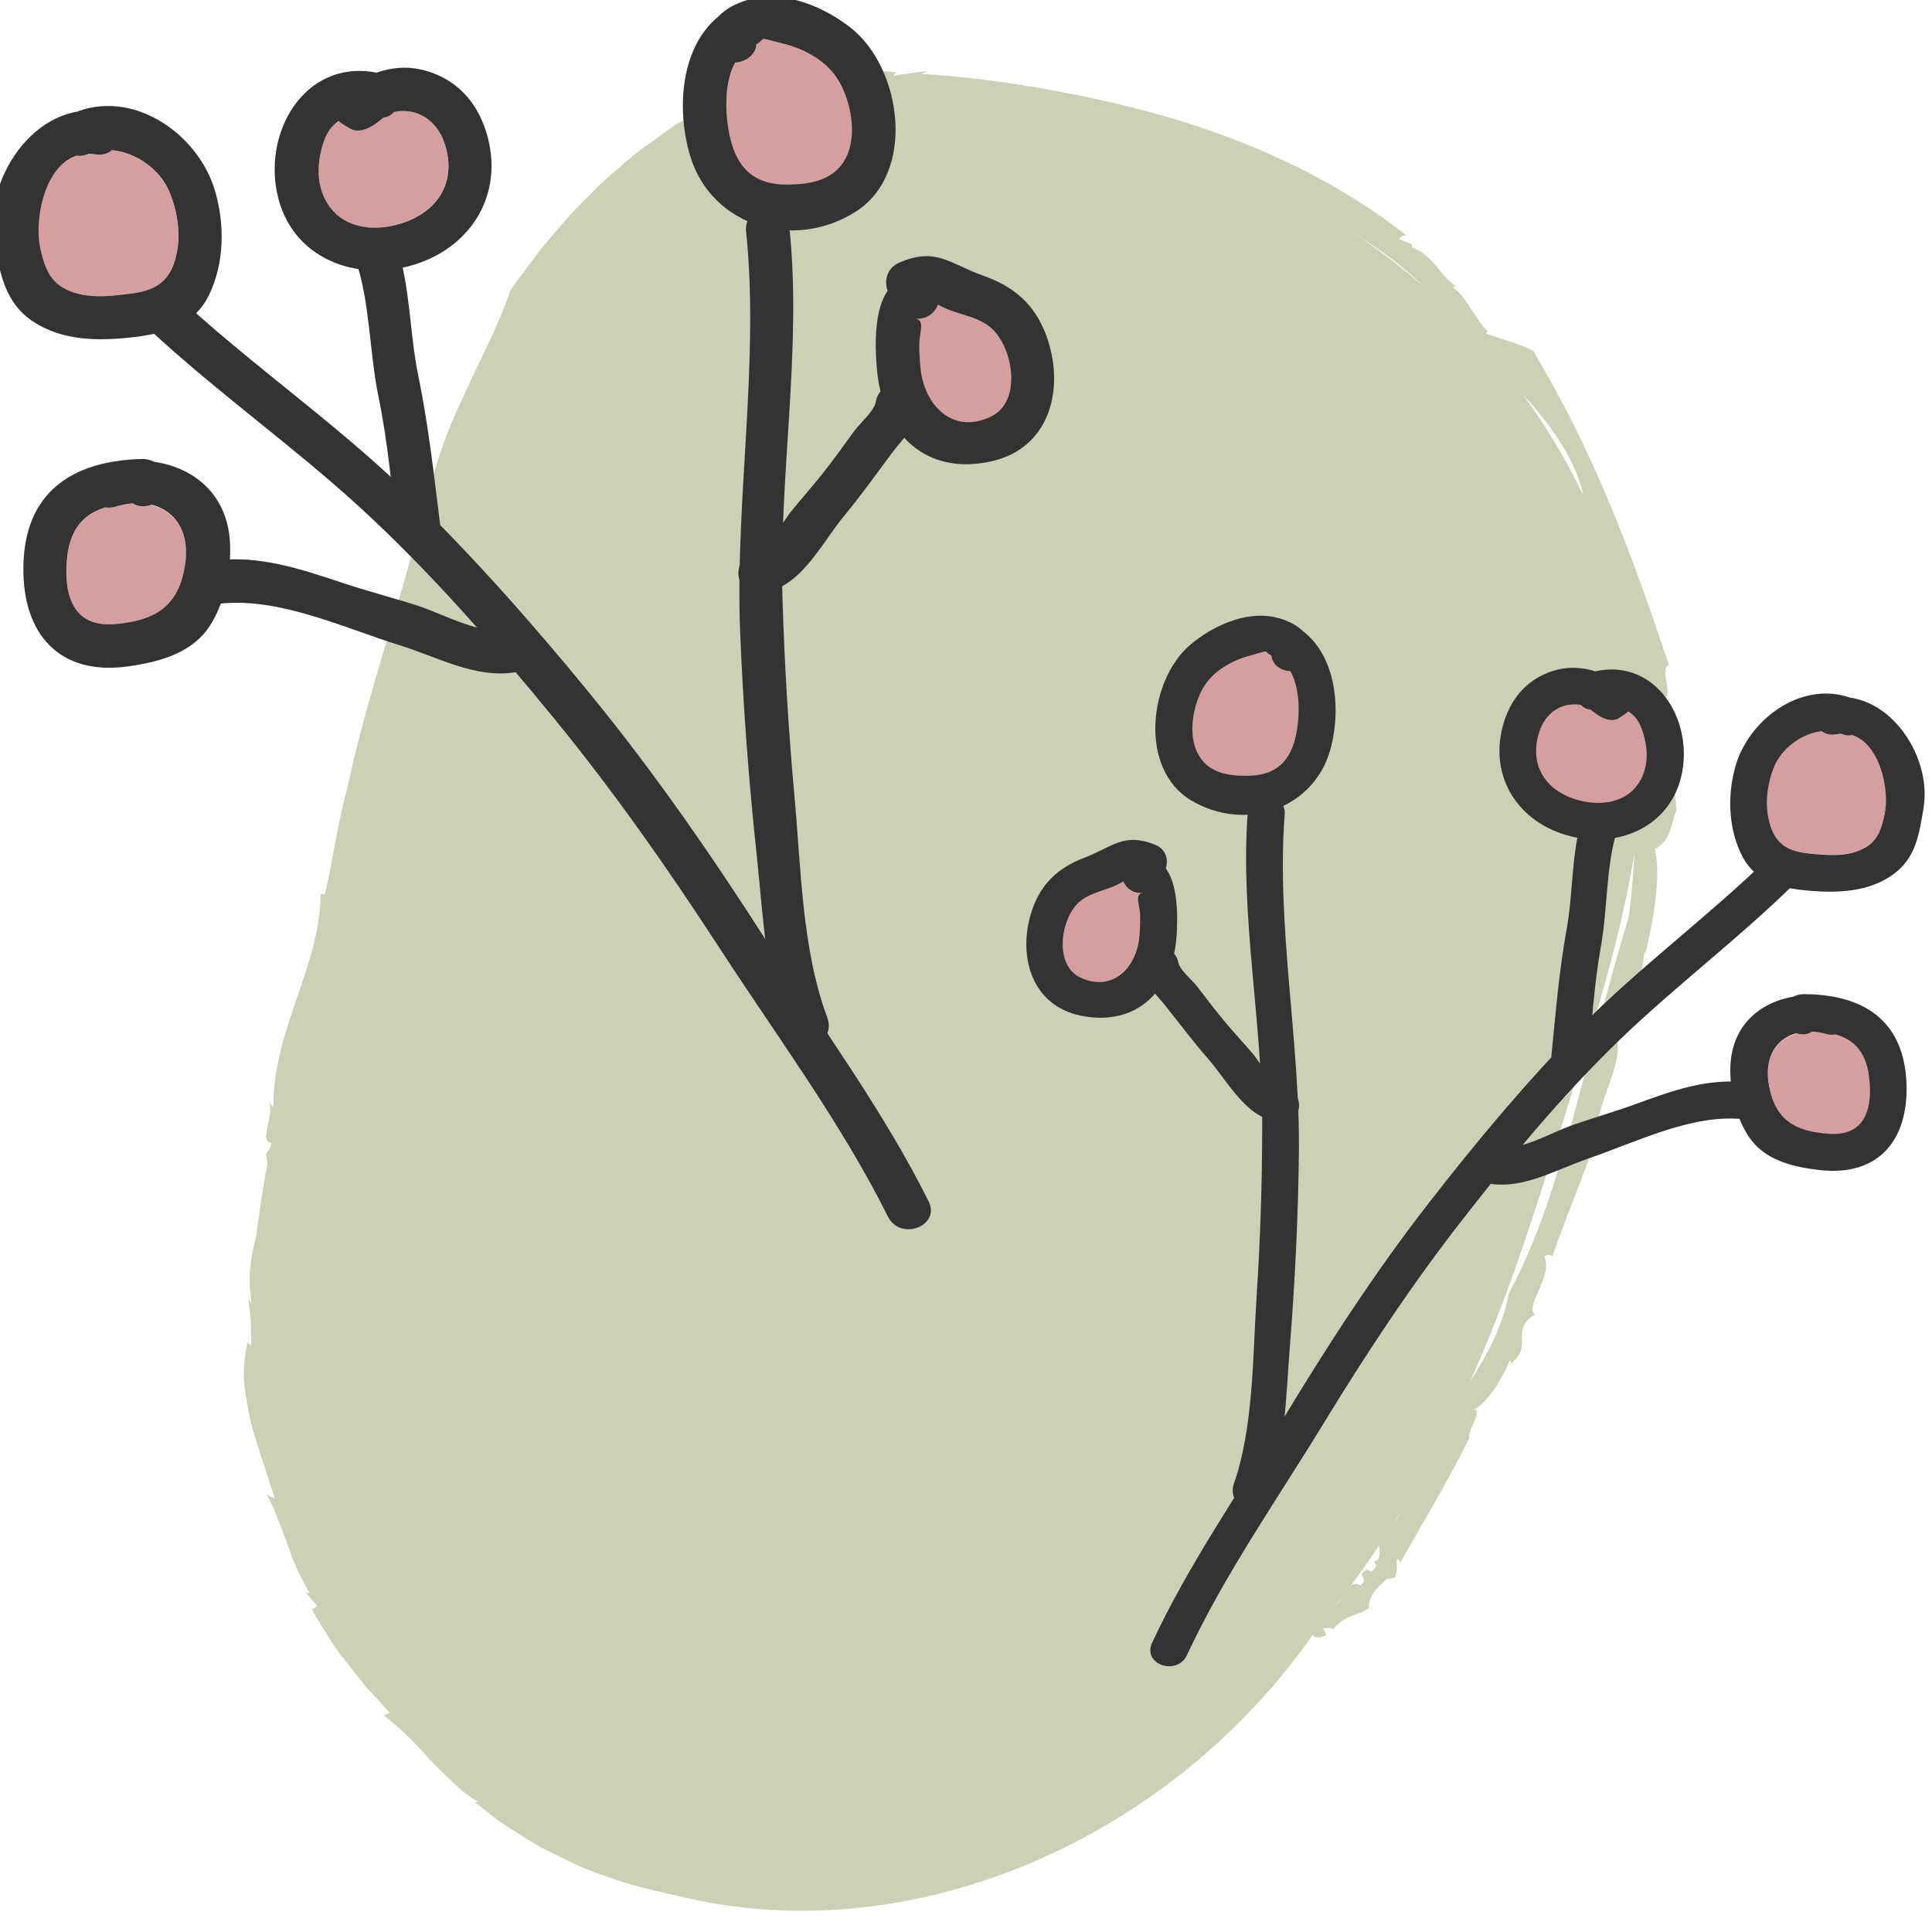 <svg width="60" height="60" viewBox="0 0 60 60" fill="none" xmlns="http://www.w3.org/2000/svg">
<g clip-path="url(#clip0_15_1585)">
<g opacity="0.6">
<path d="M40.868 50.63C45.625 44.843 47.108 39.401 48.886 33.719C49.945 30.324 51.021 26.853 51.021 23.302C51.021 18.04 48.579 13.052 44.998 9.61C41.418 6.169 36.779 4.172 32.026 3.256C28.849 2.647 25.466 2.512 22.436 3.849C15.792 6.782 13.182 15.351 11.392 22.852C10.682 25.836 9.967 28.824 9.257 31.807C8.517 34.909 7.774 38.056 7.795 41.238C7.853 49.395 13.506 56.854 20.767 58.804C28.029 60.754 36.304 57.257 40.868 50.63Z" fill="#A9B283"/>
<path d="M39.964 50.004L39.872 50.025L39.901 50.273L39.964 50.004Z" fill="#A9B283"/>
<path d="M39.544 51.202C39.59 51.193 39.62 51.239 39.666 51.227L39.704 50.361C39.296 50.445 39.821 51.143 39.544 51.202Z" fill="#A9B283"/>
<path d="M39.38 51.34C39.111 51.479 39.212 51.71 39.229 51.811C39.157 51.622 39.615 51.45 39.38 51.34Z" fill="#A9B283"/>
<path d="M17.561 56.782C17.586 56.795 17.616 56.803 17.645 56.812C17.611 56.782 17.582 56.778 17.561 56.782Z" fill="#A9B283"/>
<path d="M12.102 53.202L11.917 53.265C12.417 53.664 12.901 54.118 13.333 54.635C13.569 54.874 13.812 55.114 14.056 55.345C14.178 55.459 14.304 55.576 14.434 55.681C14.569 55.778 14.708 55.875 14.851 55.963L14.741 55.959C15.073 56.215 15.384 56.497 15.737 56.715C16.086 56.938 16.431 57.156 16.784 57.367C17.149 57.547 17.515 57.724 17.876 57.904C18.242 58.077 18.628 58.194 19.003 58.337C20.528 58.85 22.112 59.102 23.743 59.157C23.692 59.173 23.671 59.228 23.617 59.245C23.781 59.186 23.961 59.077 24.134 59.102C24.176 59.144 24.079 59.186 24.024 59.203C24.714 59.569 26.05 59.01 26.487 59.199C26.676 59.144 26.747 59.005 26.63 58.926C26.941 58.875 27.256 58.829 27.575 58.779C27.891 58.72 28.202 58.636 28.521 58.564L28.996 58.451L29.462 58.304C29.773 58.203 30.084 58.106 30.391 57.997C31.61 57.514 32.791 56.925 33.829 56.186C33.955 56.165 34.018 56.223 34.039 56.328C34.45 55.946 34.862 55.572 35.299 55.232C35.707 54.853 36.161 54.534 36.577 54.164C36.993 53.799 37.443 53.462 37.838 53.072L38.455 52.508L39.027 51.903C38.985 51.756 38.775 51.983 38.817 51.731C38.523 51.941 38.388 52.248 38.208 52.513C38.035 52.782 37.859 53.046 37.548 53.189L37.518 53.042C37.132 53.307 37.678 53.349 37.203 53.551C36.989 53.597 37.132 53.404 37.06 53.454C36.354 54.152 35.489 54.69 34.871 55.45C34.526 55.341 33.971 56.034 33.513 55.967C33.341 56.181 33.102 56.278 33.102 56.484C31.526 57.224 29.883 57.85 28.16 58.236C26.441 58.623 24.642 58.766 22.877 58.526C22.663 58.564 22.444 58.585 22.217 58.589C21.999 58.573 21.776 58.543 21.549 58.505C21.322 58.463 21.095 58.417 20.868 58.354C20.646 58.274 20.423 58.186 20.2 58.098C19.977 58.005 19.75 57.925 19.528 57.816C19.309 57.707 19.091 57.593 18.868 57.484C18.418 57.287 17.994 57.03 17.532 56.837C17.527 56.816 17.54 56.799 17.561 56.791C17.238 56.707 16.88 56.526 16.519 56.316C16.338 56.211 16.157 56.102 15.981 55.988C15.817 55.862 15.657 55.727 15.514 55.597L14.851 55.366C13.169 53.681 11.711 51.798 10.564 49.714C9.438 47.625 8.69 45.301 8.517 42.935C8.291 40.254 8.799 37.729 9.333 35.241C9.892 32.749 10.455 30.215 10.736 27.496C10.783 27.512 10.82 27.479 10.808 27.618C11.068 26.071 11.581 24.726 11.816 23.268L11.867 23.285C12.081 21.461 12.56 19.625 13.115 17.83C13.67 16.036 14.3 14.304 14.813 12.615C15.725 10.69 16.851 8.69 18.397 6.992C19.944 5.311 21.915 3.933 24.104 3.307L24.121 3.408C25.84 2.832 27.672 2.857 29.416 3.097C31.173 3.34 32.883 3.798 34.631 4.202C36.367 4.828 38.182 5.37 39.935 6.152C40.813 6.534 41.666 6.988 42.469 7.513C43.271 8.039 44.015 8.644 44.65 9.346C45.331 10.316 46.327 11.186 47.23 12.178C48.134 13.157 48.932 14.258 49.167 15.363C49.785 17.557 50.298 19.641 50.579 21.797C50.878 23.941 50.857 26.176 50.592 28.433C49.999 30.433 49.466 32.434 48.932 34.421C48.394 36.401 47.827 38.376 46.856 40.166C46.692 41.12 46.217 42.023 45.658 42.898C45.099 43.776 44.477 44.629 44.007 45.566L44.154 45.562C43.461 46.024 43.759 47.297 43.015 47.394L43.036 47.314C42.57 47.482 43.091 48.474 42.662 48.483L42.746 48.621C42.494 49.041 42.578 48.575 42.309 48.844C42.242 48.97 42.49 49.041 42.25 49.235C41.99 49.084 41.843 49.344 41.687 49.596C41.523 49.84 41.355 50.08 41.082 49.886C41.246 49.68 40.624 50.05 40.88 49.499C40.725 49.588 40.254 50.235 40.515 50.361C40.704 50.605 40.704 51.021 41.195 50.781L41.086 50.563C41.359 50.567 41.25 50.529 41.414 50.588C41.838 50.088 42.154 50.222 42.54 49.916C42.532 49.916 42.523 49.916 42.519 49.903C42.502 49.483 42.889 49.214 43.07 49.029L43.229 49.016C43.528 49.029 43.242 48.109 43.49 48.52C44.158 47.344 44.957 46.02 45.625 44.671C45.574 44.41 46.137 43.641 45.709 43.801C46.209 43.625 46.747 42.633 46.89 42.246C46.915 42.276 46.944 42.305 46.907 42.36C47.65 41.788 46.864 41.318 47.671 40.822C47.335 40.569 48.268 39.578 47.949 39.019C48.062 38.96 48.15 38.96 48.209 39.014C48.655 37.741 49.239 36.371 49.588 35.3C49.529 34.278 50.437 33.123 50.205 32.177C50.504 31.547 51.021 30.517 51.067 29.517L51.1 29.622C51.353 28.55 51.596 27.164 51.39 26.365C51.907 26.109 51.878 25.609 52.071 25.134C51.996 24.747 52.004 24.172 51.97 23.55C51.937 22.928 51.882 22.251 51.727 21.688C51.941 21.486 51.529 20.755 51.832 20.654C51.302 19.082 50.727 17.406 50.029 15.733C49.34 14.061 48.516 12.405 47.617 10.9L47.667 10.926C47.243 10.682 46.629 10.535 46.158 10.363C46.15 10.312 46.192 10.278 46.255 10.35C46.032 10.14 45.877 9.879 45.705 9.627C45.541 9.371 45.373 9.11 45.12 8.925C45.158 8.892 45.158 8.892 45.267 8.921C44.751 8.631 44.536 7.921 43.839 7.681L43.86 7.593L43.444 7.421C43.515 7.345 43.624 7.228 43.788 7.4C41.687 5.71 39.178 4.525 36.594 3.735C35.295 3.34 33.976 3.038 32.648 2.798C31.32 2.559 29.975 2.374 28.613 2.294L28.819 2.206C28.462 2.243 28.109 2.298 27.756 2.353C27.76 2.298 27.811 2.273 27.861 2.252C26.495 2.063 25.1 2.512 23.823 2.832C23.814 2.781 23.982 2.626 23.789 2.622C23.348 2.891 22.948 2.937 22.608 3.008C22.272 3.084 22.003 3.181 21.911 3.567C21.86 3.563 21.772 3.458 21.843 3.366C21.545 3.542 21.247 3.723 20.944 3.899C20.654 4.097 20.381 4.307 20.095 4.509C19.805 4.702 19.545 4.933 19.284 5.16C19.028 5.395 18.742 5.597 18.511 5.853L17.78 6.593C17.549 6.849 17.33 7.118 17.103 7.375C16.872 7.631 16.666 7.904 16.464 8.181C16.262 8.459 16.044 8.724 15.855 9.009C15.485 10.115 14.918 11.14 14.43 12.228C13.918 13.304 13.48 14.426 13.291 15.578L13.195 15.531C12.884 17.002 12.438 18.456 11.997 19.936C11.56 21.415 11.119 22.911 10.799 24.415C10.463 25.647 10.383 26.512 10.093 27.765H9.955C9.955 29.984 8.442 32.068 8.496 34.396L8.354 34.207C8.551 34.606 7.975 35.526 8.475 35.489L8.257 35.85C8.429 36.661 8.244 37.325 8.047 38.044C7.854 38.758 7.643 39.54 7.824 40.485L7.715 40.359C7.778 40.864 7.862 41.439 7.782 41.809C7.761 41.75 7.732 41.78 7.694 41.662C7.601 42.057 7.559 42.469 7.576 42.885C7.614 43.297 7.69 43.713 7.778 44.129C8.001 44.948 8.286 45.755 8.538 46.541L8.278 46.423C8.396 46.6 8.496 46.823 8.589 47.071C8.686 47.319 8.791 47.592 8.896 47.873C9.001 48.155 9.093 48.449 9.219 48.722C9.35 48.991 9.48 49.252 9.619 49.474L9.501 49.462L9.858 49.878L9.686 49.983C9.85 50.285 10.034 50.575 10.215 50.861L10.493 51.281L10.804 51.676L11.421 52.458C11.669 52.698 11.888 52.946 12.102 53.202Z" fill="#A9B283"/>
<path d="M24.02 59.194C24.016 59.19 24.012 59.19 24.008 59.186C23.965 59.203 23.986 59.203 24.02 59.194Z" fill="#A9B283"/>
<path d="M42.696 49.794C42.65 49.84 42.608 49.874 42.561 49.907C42.599 49.92 42.654 49.831 42.696 49.794Z" fill="#A9B283"/>
</g>
<path d="M2.47 9.135C2.945 9.249 3.462 9.19 3.941 9.135C4.857 9.035 5.332 8.745 5.5 7.782C5.61 7.164 5.483 6.437 5.219 5.874C4.925 5.244 4.198 4.727 3.466 4.668C3.34 4.773 3.168 4.828 2.958 4.794C2.882 4.782 2.811 4.782 2.744 4.782C2.739 4.782 2.739 4.782 2.735 4.786C2.609 4.841 2.496 4.853 2.391 4.836C1.365 5.156 1.05 6.841 1.243 7.719C1.416 8.48 1.638 8.934 2.47 9.135Z" fill="#D69E9F"/>
<path d="M4.677 15.683C4.492 15.746 4.29 15.737 4.13 15.636C3.958 15.649 3.782 15.679 3.592 15.733C3.487 15.767 3.386 15.771 3.294 15.758C2.638 15.956 2.18 16.385 2.088 17.33C1.97 18.507 2.285 19.498 3.588 19.381C4.845 19.267 5.568 18.822 5.757 17.515C5.895 16.519 5.429 15.855 4.677 15.683Z" fill="#D69E9F"/>
<path d="M39.489 20.347C39.472 20.339 39.456 20.326 39.439 20.314C39.435 20.318 39.431 20.314 39.422 20.305C39.393 20.284 39.359 20.268 39.334 20.242C39.3 20.234 39.258 20.234 39.191 20.255C38.855 20.356 38.573 20.41 38.254 20.574C37.708 20.856 37.371 21.196 37.174 21.793C37.014 22.268 36.959 22.865 37.165 23.331C37.468 24.012 38.157 24.117 38.842 24.088C39.851 24.046 40.212 23.377 40.309 22.436C40.359 21.957 40.33 21.293 40.057 20.835C39.775 20.822 39.502 20.633 39.489 20.347Z" fill="#D69E9F"/>
<path d="M34.892 27.37C34.833 27.403 34.77 27.441 34.69 27.479C34.266 27.681 33.766 27.735 33.434 28.093C32.917 28.66 32.761 29.996 33.56 30.362C34.585 30.832 35.321 30.009 35.388 29.046C35.405 28.828 35.413 28.605 35.405 28.382C35.392 28.101 35.224 27.761 35.497 27.727C35.199 27.761 34.989 27.588 34.892 27.37Z" fill="#D69E9F"/>
<path d="M12.426 3.45C12.35 3.454 12.287 3.466 12.233 3.483C12.153 3.571 12.043 3.63 11.913 3.647C11.804 3.735 11.699 3.832 11.548 3.92C11.35 4.029 11.089 4.122 10.871 3.992C10.816 3.962 10.766 3.929 10.711 3.899C10.644 3.857 10.581 3.811 10.526 3.756C10.316 3.891 10.148 4.097 10.052 4.391C9.833 5.034 9.799 5.765 10.19 6.358C10.753 7.211 11.905 7.207 12.762 6.824C13.775 6.374 14.17 5.42 13.771 4.366C13.552 3.798 13.056 3.408 12.426 3.45Z" fill="#D69E9F"/>
<path d="M24.953 1.575C24.575 1.39 24.239 1.34 23.84 1.231C23.76 1.21 23.713 1.21 23.672 1.222C23.625 1.277 23.562 1.323 23.491 1.365C23.478 1.697 23.167 1.924 22.839 1.945C22.533 2.491 22.52 3.273 22.596 3.836C22.738 4.937 23.184 5.719 24.373 5.731C25.18 5.74 25.987 5.597 26.323 4.786C26.554 4.227 26.466 3.525 26.264 2.975C26.012 2.277 25.609 1.89 24.953 1.575Z" fill="#D69E9F"/>
<path d="M29.362 9.581C29.269 9.539 29.194 9.501 29.126 9.463C29.017 9.724 28.773 9.934 28.416 9.9C28.735 9.93 28.55 10.337 28.546 10.669C28.542 10.93 28.559 11.19 28.584 11.447C28.698 12.577 29.584 13.523 30.778 12.939C31.706 12.485 31.48 10.913 30.853 10.266C30.463 9.85 29.87 9.804 29.362 9.581Z" fill="#D69E9F"/>
<path d="M57.484 22.823C57.396 22.835 57.303 22.831 57.198 22.789C57.194 22.789 57.194 22.789 57.19 22.789C57.131 22.789 57.072 22.793 57.009 22.806C56.833 22.84 56.685 22.793 56.576 22.709C55.954 22.772 55.349 23.23 55.114 23.772C54.904 24.256 54.811 24.878 54.92 25.399C55.089 26.21 55.496 26.445 56.278 26.512C56.685 26.546 57.127 26.584 57.526 26.479C58.228 26.29 58.408 25.899 58.535 25.243C58.682 24.495 58.371 23.062 57.484 22.823Z" fill="#D69E9F"/>
<path d="M56.98 32.127C56.9 32.139 56.816 32.135 56.728 32.114C56.56 32.068 56.404 32.051 56.253 32.047C56.123 32.127 55.963 32.139 55.812 32.097C55.173 32.261 54.79 32.837 54.937 33.682C55.127 34.787 55.753 35.148 56.82 35.216C57.925 35.287 58.173 34.434 58.047 33.438C57.942 32.631 57.543 32.278 56.98 32.127Z" fill="#D69E9F"/>
<path d="M50.563 22.096C50.517 22.142 50.466 22.184 50.407 22.222C50.365 22.251 50.319 22.276 50.277 22.306C50.096 22.419 49.869 22.352 49.701 22.259C49.567 22.188 49.478 22.104 49.378 22.033C49.277 22.02 49.193 21.978 49.126 21.915C49.071 21.898 49.012 21.886 48.941 21.881C48.403 21.86 47.991 22.201 47.819 22.692C47.503 23.596 47.861 24.399 48.73 24.756C49.466 25.058 50.445 25.037 50.907 24.298C51.227 23.789 51.18 23.167 50.979 22.625C50.891 22.377 50.743 22.205 50.563 22.096Z" fill="#D69E9F"/>
<path d="M5.479 9.119C5.425 9.102 5.37 9.085 5.319 9.068C4.601 8.841 4.029 9.661 4.618 10.211C6.71 12.161 9.051 13.813 11.161 15.742C13.342 17.738 15.33 20.015 17.2 22.302C19.061 24.575 20.747 26.983 22.348 29.446C24.121 32.177 26.121 34.867 27.576 37.783C27.958 38.552 29.227 38.082 28.836 37.304C27.445 34.514 25.571 31.98 23.89 29.357C22.159 26.647 20.331 23.995 18.288 21.503C16.511 19.335 14.628 17.2 12.607 15.254C10.35 13.077 7.757 11.296 5.462 9.156C5.227 9.539 4.996 9.917 4.761 10.3C4.815 10.316 4.87 10.333 4.92 10.35C5.744 10.611 6.307 9.379 5.479 9.119Z" fill="#333333"/>
<path d="M24.403 31.992C24.415 32.026 24.424 32.06 24.436 32.093C24.857 31.933 25.277 31.774 25.697 31.614C24.903 29.496 24.878 26.962 24.672 24.718C24.487 22.692 24.365 20.663 24.302 18.629C24.18 14.805 24.911 10.854 24.516 7.068C24.428 6.202 23.083 6.328 23.171 7.194C23.592 11.245 22.823 15.531 22.986 19.629C23.079 21.953 23.255 24.268 23.503 26.584C23.701 28.45 23.772 30.328 24.436 32.097C24.743 32.913 25.979 32.438 25.697 31.618C25.684 31.585 25.676 31.551 25.663 31.517C25.382 30.69 24.121 31.169 24.403 31.992Z" fill="#333333"/>
<path d="M3.185 3.462C1.075 3.134 -0.539 5.605 -0.177 7.538C0.008 8.513 0.155 9.409 1.033 9.989C1.932 10.581 3.033 10.594 4.067 10.48C5.042 10.371 6.005 10.14 6.479 9.186C6.975 8.186 6.988 6.95 6.668 5.895C6.139 4.143 4.101 2.718 2.26 3.521C1.466 3.866 1.941 5.131 2.739 4.782C3.655 4.382 4.828 5.025 5.223 5.874C5.483 6.437 5.614 7.164 5.504 7.782C5.332 8.745 4.861 9.035 3.945 9.135C3.466 9.19 2.949 9.249 2.474 9.135C1.642 8.934 1.42 8.48 1.252 7.715C1.025 6.694 1.491 4.563 2.966 4.794C3.819 4.929 4.042 3.597 3.185 3.462Z" fill="#333333"/>
<path d="M13.686 16.427C13.48 14.809 13.317 13.245 12.985 11.64C12.716 10.333 12.745 8.871 12.312 7.618C12.031 6.795 10.766 7.278 11.052 8.097C11.489 9.375 11.476 10.976 11.753 12.312C12.047 13.733 12.157 15.12 12.342 16.549C12.451 17.414 13.8 17.288 13.686 16.427Z" fill="#333333"/>
<path d="M11.879 2.298C9.602 1.71 8.177 3.95 8.606 6C9.03 8.034 11.085 8.803 12.93 8.198C14.762 7.593 15.699 5.862 15.069 4.004C14.758 3.097 14.132 2.445 13.195 2.189C12.745 2.067 12.321 2.075 11.867 2.201C11.354 2.34 11.161 2.596 10.745 2.832C10.972 2.807 11.194 2.786 11.421 2.76C11.371 2.731 11.316 2.697 11.262 2.668C11.392 2.912 11.522 3.151 11.652 3.395C11.665 3.319 11.678 3.244 11.69 3.168C11.829 2.311 10.497 2.088 10.358 2.945C10.346 3.021 10.333 3.097 10.32 3.172C10.266 3.496 10.446 3.744 10.711 3.899C10.766 3.929 10.816 3.962 10.871 3.992C11.089 4.122 11.35 4.034 11.547 3.92C11.875 3.735 11.976 3.479 12.43 3.45C13.06 3.408 13.556 3.798 13.775 4.366C14.174 5.42 13.783 6.37 12.766 6.824C11.909 7.207 10.757 7.211 10.194 6.358C9.803 5.769 9.837 5.038 10.056 4.391C10.299 3.668 10.942 3.445 11.665 3.634C12.497 3.849 12.716 2.517 11.879 2.298Z" fill="#333333"/>
<path d="M15.918 19.524C15.031 19.797 13.8 19.078 12.968 18.809C12.195 18.561 11.413 18.36 10.64 18.103C9.299 17.658 8.022 17.225 6.593 17.414C6.795 17.507 6.996 17.595 7.202 17.687C7.177 17.645 7.148 17.603 7.122 17.561C6.652 16.83 5.563 17.628 6.034 18.36C6.059 18.402 6.089 18.444 6.114 18.486C6.236 18.675 6.5 18.788 6.723 18.759C8.602 18.511 10.636 19.486 12.418 20.041C13.737 20.453 14.998 21.217 16.401 20.785C17.229 20.528 16.746 19.267 15.918 19.524Z" fill="#333333"/>
<path d="M5.13 14.817C5.118 14.775 5.101 14.729 5.088 14.687C4.992 14.393 4.685 14.245 4.395 14.254C2.235 14.313 0.756 15.292 0.726 17.603C0.697 19.704 1.853 20.99 3.971 20.696C4.857 20.574 5.845 20.326 6.416 19.578C6.967 18.856 7.202 17.675 7.139 16.784C6.984 14.691 4.937 13.93 3.113 14.473C2.281 14.72 2.765 15.981 3.592 15.733C4.941 15.33 5.958 16.099 5.752 17.515C5.563 18.822 4.841 19.267 3.584 19.381C2.285 19.498 1.966 18.507 2.084 17.33C2.231 15.868 3.235 15.632 4.521 15.595C4.29 15.452 4.059 15.305 3.828 15.162C3.84 15.204 3.857 15.25 3.87 15.292C4.143 16.12 5.404 15.641 5.13 14.817Z" fill="#333333"/>
<path d="M22.94 0.138C21.159 0.878 20.94 3.227 21.44 4.862C22.104 7.022 24.634 7.799 26.571 6.576C28.458 5.383 28.017 2.134 26.433 0.873C25.617 0.226 24.432 -0.278 23.39 -0.047C22.638 0.121 21.759 0.659 22.167 1.542C22.529 2.328 23.793 1.853 23.428 1.063C23.672 1.592 23.415 1.113 23.84 1.231C24.239 1.34 24.575 1.395 24.953 1.575C25.605 1.89 26.012 2.281 26.264 2.975C26.466 3.525 26.55 4.227 26.323 4.786C25.991 5.597 25.18 5.74 24.373 5.731C23.184 5.715 22.739 4.937 22.596 3.836C22.491 3.038 22.545 1.769 23.419 1.407C24.222 1.067 23.743 -0.194 22.94 0.138Z" fill="#333333"/>
<path d="M23.478 18.385C24.756 18.477 25.495 16.885 26.21 16.027C26.735 15.397 27.206 14.729 27.697 14.073C28.029 13.632 28.437 13.271 28.529 12.707C28.672 11.85 27.34 11.627 27.197 12.485C27.151 12.766 26.71 13.136 26.537 13.376C26.205 13.829 25.882 14.288 25.529 14.729C25.205 15.136 24.857 15.527 24.529 15.931C24.461 16.015 23.793 17.061 23.697 17.053C22.843 16.994 22.612 18.326 23.478 18.385Z" fill="#333333"/>
<path d="M28.643 8.568C27.113 8.429 27.143 10.383 27.231 11.443C27.395 13.443 28.735 14.8 30.811 14.321C32.635 13.901 33.089 12.014 32.484 10.396C32.127 9.446 31.484 8.896 30.543 8.564C29.492 8.194 29.072 7.66 27.929 8.156C27.134 8.501 27.609 9.766 28.408 9.417C28.866 9.219 28.962 9.4 29.362 9.577C29.866 9.799 30.458 9.846 30.858 10.262C31.484 10.913 31.711 12.48 30.782 12.934C29.588 13.518 28.702 12.573 28.588 11.443C28.563 11.186 28.546 10.921 28.55 10.665C28.555 10.337 28.74 9.925 28.42 9.896C29.282 9.98 29.509 8.648 28.643 8.568Z" fill="#333333"/>
<path d="M54.971 26.538C55.017 26.521 55.063 26.508 55.105 26.491C55.711 26.281 56.215 26.966 55.727 27.445C53.996 29.151 52.046 30.61 50.298 32.295C48.491 34.039 46.856 36.022 45.318 38.006C43.788 39.977 42.41 42.066 41.111 44.196C39.67 46.558 38.031 48.89 36.863 51.399C36.552 52.063 35.468 51.689 35.779 51.021C36.896 48.617 38.43 46.423 39.796 44.154C41.208 41.813 42.696 39.515 44.377 37.355C45.839 35.472 47.39 33.614 49.058 31.917C50.924 30.017 53.088 28.441 54.988 26.575C55.194 26.895 55.404 27.21 55.61 27.529C55.563 27.546 55.517 27.559 55.475 27.576C54.782 27.807 54.273 26.777 54.971 26.538Z" fill="#333333"/>
<path d="M39.422 46.402C39.414 46.432 39.405 46.461 39.397 46.486C39.035 46.36 38.674 46.234 38.313 46.108C38.939 44.289 38.901 42.137 39.027 40.225C39.141 38.502 39.195 36.77 39.199 35.043C39.216 31.795 38.506 28.45 38.75 25.226C38.804 24.491 39.952 24.567 39.897 25.302C39.632 28.752 40.384 32.379 40.338 35.858C40.313 37.834 40.216 39.809 40.061 41.776C39.935 43.364 39.918 44.965 39.397 46.482C39.157 47.184 38.094 46.81 38.313 46.104C38.321 46.075 38.329 46.045 38.338 46.02C38.556 45.318 39.641 45.696 39.422 46.402Z" fill="#333333"/>
<path d="M56.791 21.68C58.577 21.352 60.001 23.415 59.741 25.067C59.606 25.899 59.501 26.664 58.766 27.176C58.018 27.702 57.081 27.735 56.202 27.664C55.37 27.592 54.547 27.42 54.122 26.617C53.677 25.781 53.639 24.731 53.887 23.827C54.298 22.327 55.996 21.07 57.576 21.709C58.257 21.982 57.883 23.071 57.198 22.793C56.408 22.474 55.429 23.05 55.114 23.777C54.904 24.26 54.811 24.882 54.92 25.403C55.089 26.214 55.496 26.449 56.278 26.517C56.685 26.55 57.127 26.592 57.526 26.483C58.228 26.294 58.408 25.903 58.535 25.247C58.703 24.378 58.257 22.575 57.009 22.806C56.286 22.936 56.063 21.81 56.791 21.68Z" fill="#333333"/>
<path d="M48.167 32.929C48.306 31.551 48.407 30.219 48.655 28.849C48.857 27.731 48.798 26.491 49.134 25.416C49.357 24.709 50.441 25.088 50.218 25.794C49.874 26.886 49.924 28.248 49.718 29.391C49.5 30.605 49.437 31.786 49.315 33.005C49.239 33.74 48.092 33.665 48.167 32.929Z" fill="#333333"/>
<path d="M49.378 20.89C51.298 20.335 52.563 22.209 52.244 23.962C51.928 25.697 50.201 26.403 48.621 25.928C47.054 25.458 46.213 24.008 46.709 22.415C46.953 21.638 47.47 21.066 48.26 20.826C48.642 20.713 48.999 20.713 49.39 20.805C49.827 20.911 50 21.125 50.357 21.314C50.163 21.297 49.974 21.285 49.781 21.268C49.823 21.238 49.869 21.213 49.911 21.184C49.806 21.394 49.701 21.6 49.596 21.81C49.584 21.747 49.571 21.68 49.558 21.617C49.42 20.89 50.546 20.671 50.684 21.398C50.697 21.461 50.71 21.528 50.722 21.591C50.773 21.864 50.63 22.079 50.407 22.218C50.365 22.247 50.319 22.272 50.277 22.302C50.096 22.415 49.869 22.348 49.701 22.255C49.42 22.104 49.327 21.89 48.941 21.877C48.403 21.856 47.991 22.197 47.819 22.688C47.503 23.592 47.861 24.394 48.73 24.752C49.466 25.054 50.445 25.033 50.907 24.294C51.227 23.785 51.18 23.163 50.979 22.621C50.756 22.012 50.201 21.839 49.596 22.012C48.886 22.222 48.676 21.091 49.378 20.89Z" fill="#333333"/>
<path d="M46.343 35.615C47.104 35.825 48.133 35.186 48.831 34.942C49.483 34.715 50.142 34.526 50.789 34.291C51.92 33.879 52.992 33.484 54.214 33.61C54.046 33.694 53.874 33.774 53.706 33.858C53.727 33.82 53.748 33.787 53.773 33.749C54.156 33.119 55.101 33.77 54.719 34.4C54.698 34.438 54.677 34.472 54.651 34.51C54.551 34.673 54.328 34.774 54.143 34.758C52.542 34.589 50.836 35.464 49.335 35.976C48.226 36.354 47.171 37.035 45.969 36.699C45.255 36.497 45.633 35.417 46.343 35.615Z" fill="#333333"/>
<path d="M55.4 31.366C55.412 31.328 55.421 31.291 55.433 31.257C55.509 31.005 55.765 30.875 56.013 30.875C57.849 30.875 59.127 31.673 59.207 33.636C59.278 35.417 58.329 36.539 56.522 36.338C55.765 36.254 54.92 36.069 54.416 35.443C53.933 34.842 53.702 33.841 53.74 33.085C53.824 31.303 55.542 30.61 57.106 31.03C57.82 31.223 57.438 32.303 56.727 32.114C55.572 31.803 54.727 32.48 54.933 33.678C55.122 34.783 55.748 35.144 56.816 35.211C57.921 35.283 58.169 34.43 58.043 33.434C57.883 32.194 57.026 32.017 55.933 32.017C56.127 31.892 56.32 31.761 56.513 31.635C56.501 31.673 56.492 31.711 56.48 31.744C56.269 32.455 55.185 32.072 55.4 31.366Z" fill="#333333"/>
<path d="M39.931 19.305C41.46 19.894 41.704 21.881 41.313 23.285C40.796 25.134 38.67 25.853 36.993 24.857C35.362 23.886 35.665 21.116 36.98 20.011C37.657 19.444 38.653 18.986 39.544 19.158C40.187 19.284 40.947 19.721 40.62 20.482C40.33 21.159 39.246 20.785 39.535 20.104C39.338 20.558 39.548 20.146 39.191 20.255C38.855 20.356 38.573 20.41 38.254 20.574C37.708 20.856 37.371 21.196 37.174 21.793C37.014 22.268 36.959 22.865 37.165 23.331C37.468 24.012 38.157 24.117 38.842 24.088C39.851 24.046 40.212 23.377 40.309 22.436C40.38 21.755 40.305 20.679 39.552 20.39C38.867 20.125 39.241 19.041 39.931 19.305Z" fill="#333333"/>
<path d="M39.893 34.821C38.809 34.926 38.145 33.593 37.518 32.879C37.056 32.354 36.644 31.799 36.207 31.253C35.917 30.887 35.56 30.584 35.468 30.11C35.325 29.383 36.451 29.164 36.594 29.891C36.64 30.131 37.023 30.433 37.174 30.631C37.464 31.009 37.754 31.391 38.06 31.757C38.346 32.097 38.649 32.421 38.935 32.757C38.993 32.824 39.586 33.699 39.666 33.694C40.401 33.623 40.628 34.749 39.893 34.821Z" fill="#333333"/>
<path d="M35.279 26.601C36.577 26.445 36.594 28.109 36.544 29.013C36.447 30.715 35.342 31.9 33.568 31.543C32.009 31.227 31.58 29.635 32.059 28.244C32.341 27.428 32.875 26.945 33.665 26.643C34.547 26.306 34.892 25.84 35.875 26.235C36.56 26.508 36.186 27.592 35.497 27.319C35.102 27.164 35.026 27.319 34.69 27.479C34.266 27.681 33.766 27.735 33.434 28.093C32.917 28.66 32.761 29.996 33.56 30.362C34.585 30.832 35.321 30.009 35.388 29.046C35.405 28.828 35.413 28.605 35.405 28.382C35.392 28.101 35.224 27.761 35.497 27.727C34.77 27.811 34.543 26.685 35.279 26.601Z" fill="#333333"/>
</g>
<defs>
<clipPath id="clip0_15_1585">
<rect width="60" height="60" fill="white"/>
</clipPath>
</defs>
</svg>
